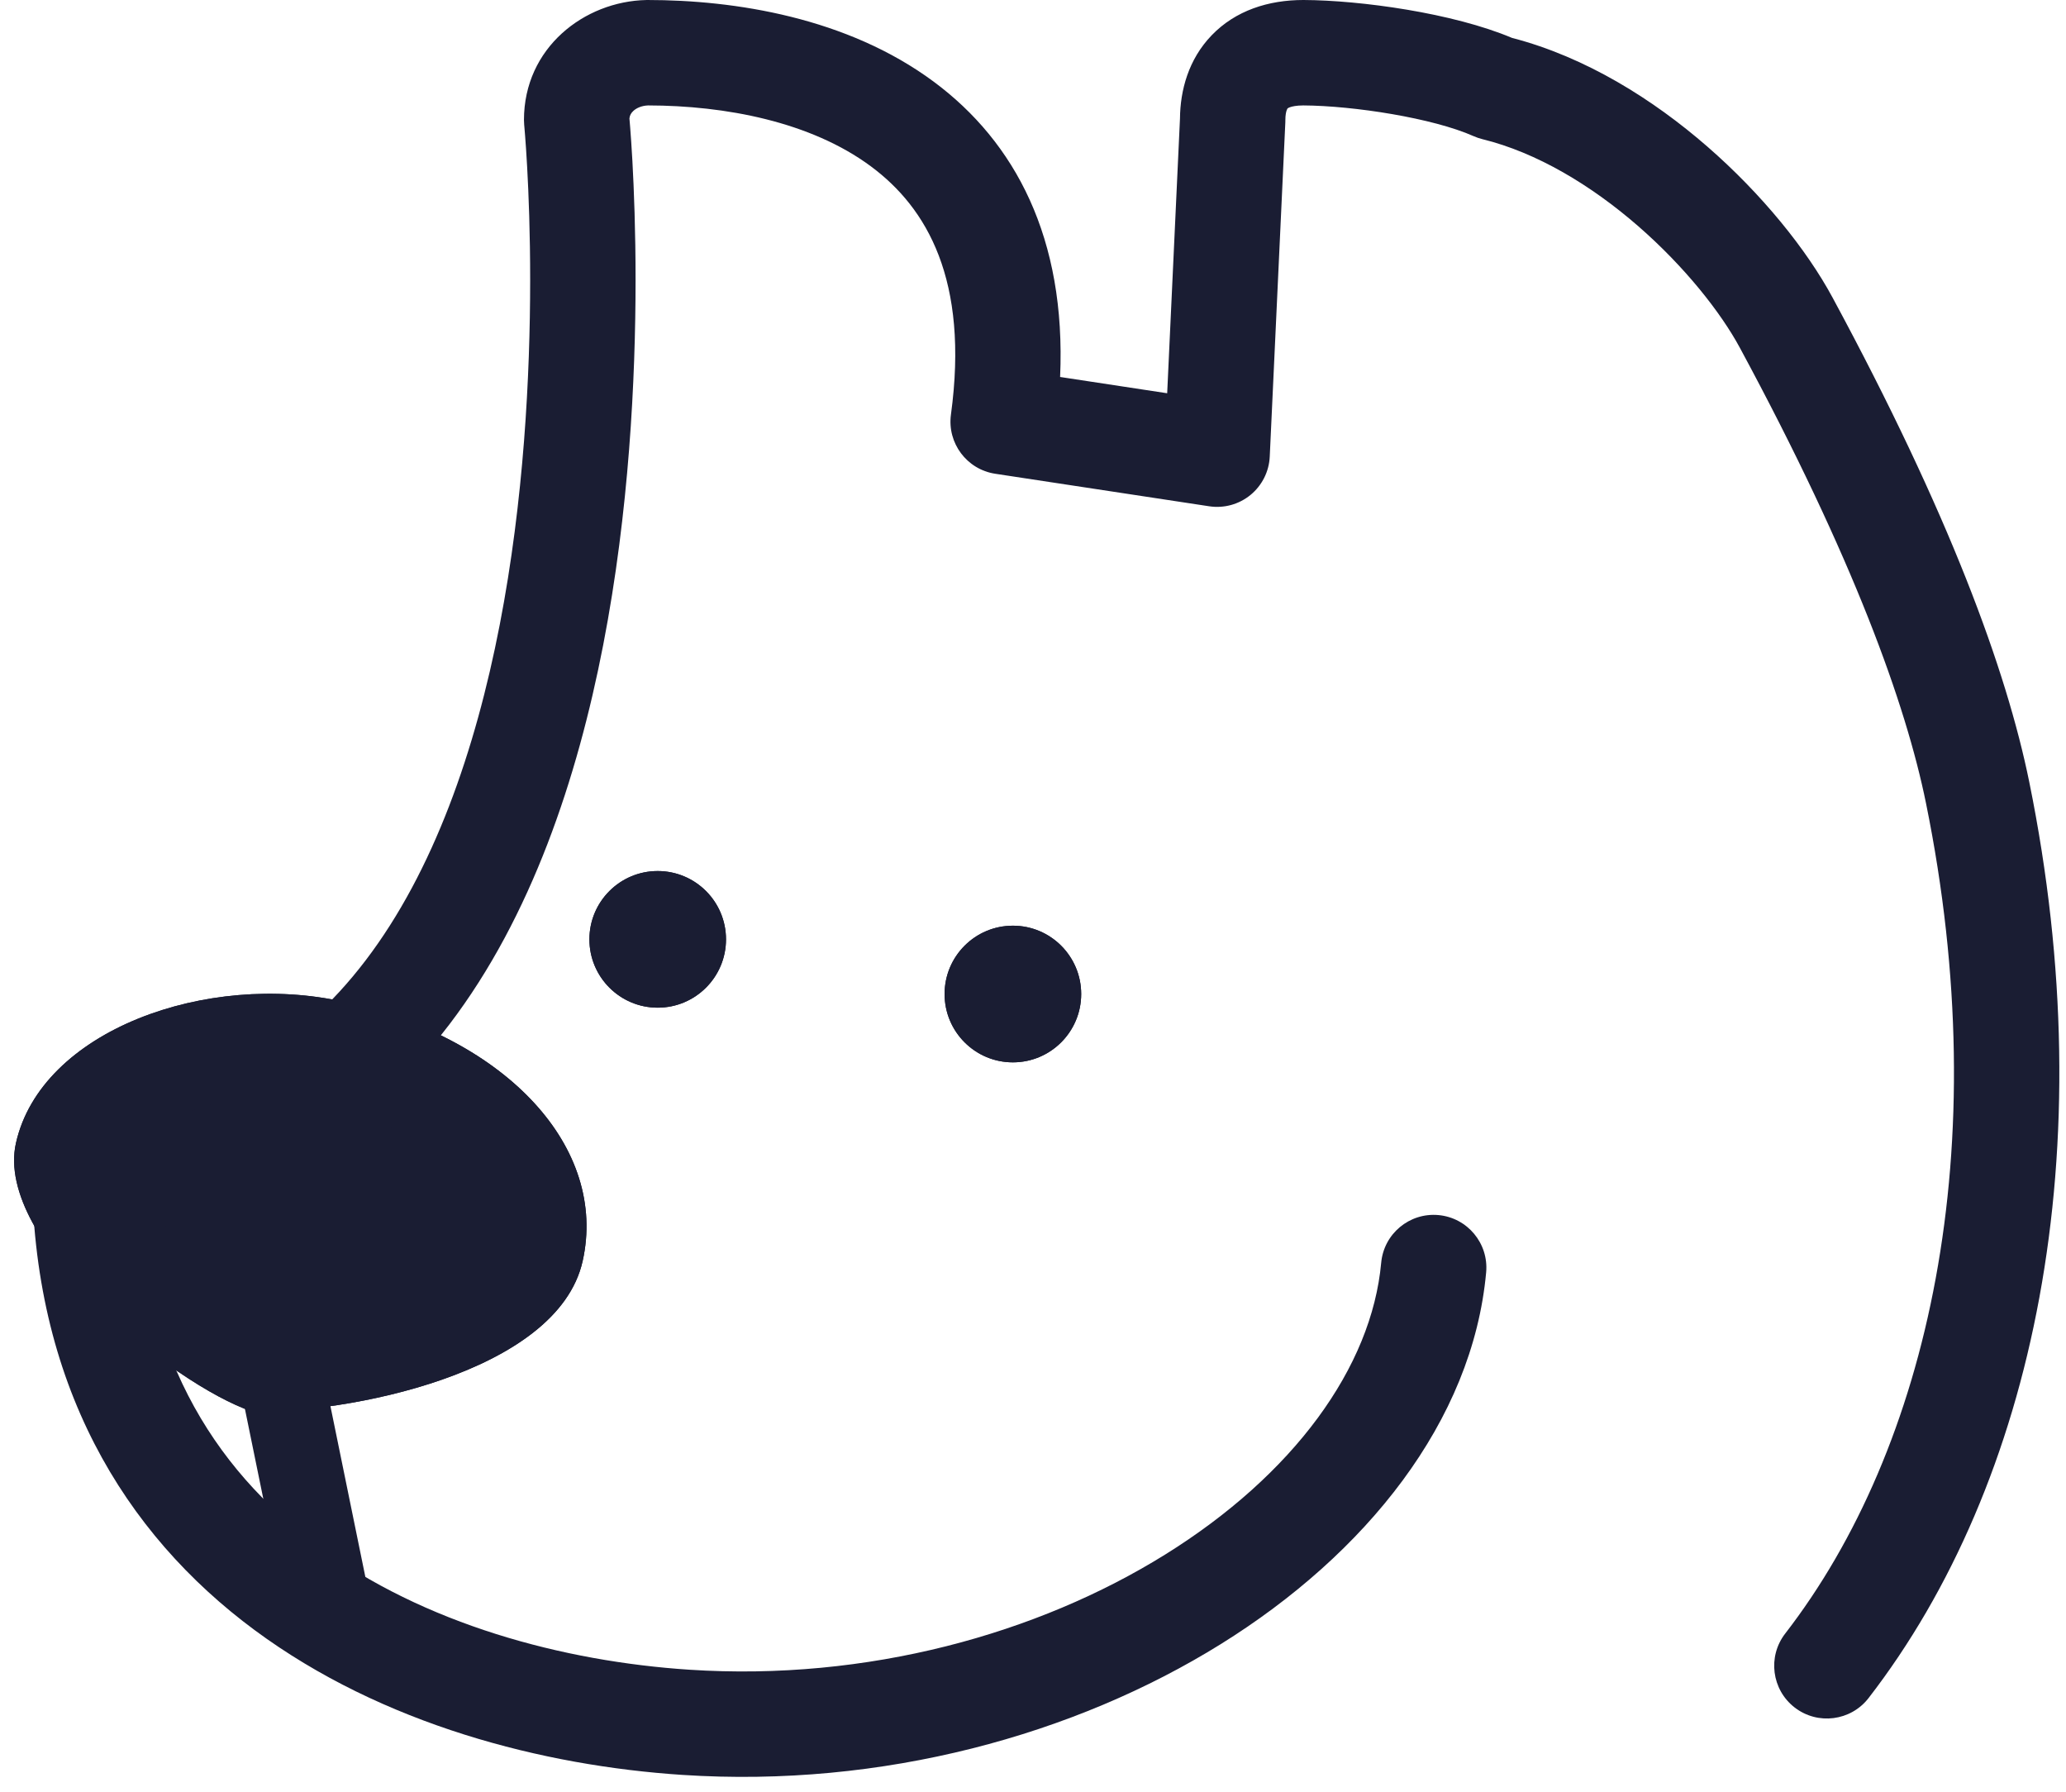 <svg width="98" height="85" viewBox="0 0 98 85" fill="none" xmlns="http://www.w3.org/2000/svg">
<path fill-rule="evenodd" clip-rule="evenodd" d="M30.657 0.001C30.675 0 30.693 0 30.71 0C34.854 0 40.187 0.83 44.292 3.875C48.152 6.737 50.577 11.295 50.286 17.878L55.365 18.65L55.972 5.624C55.984 4.278 56.375 2.816 57.474 1.675C58.61 0.495 60.171 0 61.828 0H61.841V3.14713e-05C64.544 0.014 68.918 0.615 71.721 1.797C75.231 2.707 78.426 4.724 80.982 6.947C83.59 9.215 85.704 11.847 86.926 14.111C92.453 24.346 95.172 31.753 96.259 37.094C99.81 54.538 96.527 70.326 88.636 80.529C87.791 81.622 86.221 81.822 85.129 80.978C84.037 80.133 83.836 78.563 84.681 77.471C91.484 68.674 94.691 54.462 91.359 38.092C90.406 33.408 87.924 26.482 82.526 16.486C81.631 14.828 79.925 12.655 77.701 10.719C75.474 8.783 72.898 7.234 70.317 6.6C70.173 6.564 70.032 6.516 69.897 6.456C67.972 5.599 64.21 5.013 61.822 5C61.483 5.001 61.283 5.05 61.183 5.087C61.134 5.105 61.106 5.121 61.093 5.13C61.081 5.137 61.077 5.142 61.076 5.143L61.076 5.143C61.075 5.144 61.071 5.148 61.064 5.159C61.057 5.171 61.045 5.194 61.032 5.233C61.004 5.314 60.971 5.461 60.971 5.688C60.971 5.727 60.971 5.766 60.969 5.805L60.23 21.655C60.197 22.363 59.865 23.023 59.318 23.472C58.77 23.921 58.057 24.117 57.357 24.01L47.209 22.468C45.859 22.263 44.924 21.013 45.108 19.66C45.975 13.273 43.963 9.856 41.313 7.891C38.454 5.77 34.393 5.005 30.743 5C30.422 5.012 30.182 5.131 30.043 5.26C29.933 5.361 29.872 5.473 29.857 5.616C29.866 5.715 29.878 5.858 29.892 6.041C29.921 6.414 29.96 6.955 29.998 7.641C30.073 9.011 30.149 10.961 30.148 13.3C30.147 17.965 29.843 24.24 28.614 30.58C27.39 36.887 25.211 43.47 21.318 48.58C17.35 53.786 11.63 57.408 3.672 57.638C2.292 57.678 1.141 56.592 1.101 55.212C1.061 53.832 2.147 52.68 3.527 52.64C9.813 52.458 14.184 49.692 17.341 45.549C20.572 41.309 22.551 35.581 23.705 29.628C24.853 23.709 25.147 17.776 25.148 13.298C25.149 11.066 25.077 9.21 25.005 7.918C24.97 7.272 24.934 6.768 24.907 6.428C24.894 6.259 24.883 6.131 24.876 6.047L24.868 5.954L24.866 5.934L24.866 5.93L24.865 5.93L24.865 5.93C24.858 5.849 24.854 5.769 24.854 5.688C24.854 2.271 27.712 0.063 30.657 0.001Z" fill="#1A1D33"/>
<path fill-rule="evenodd" clip-rule="evenodd" d="M4.012 52.846C5.393 52.846 6.512 53.965 6.512 55.346C6.512 63.98 10.102 69.624 15.051 73.288C20.108 77.032 26.726 78.794 32.698 79.186C41.142 79.739 49.218 77.487 55.265 73.727C61.372 69.93 65.064 64.842 65.516 59.888C65.641 58.513 66.857 57.5 68.232 57.625C69.607 57.751 70.62 58.967 70.495 60.342C69.85 67.419 64.776 73.701 57.906 77.973C50.977 82.281 41.865 84.797 32.371 84.175C25.783 83.743 18.14 81.795 12.076 77.306C5.903 72.737 1.512 65.626 1.512 55.346C1.512 53.965 2.631 52.846 4.012 52.846Z" fill="#1A1D33"/>
<path d="M27.638 59.806C26.441 65.164 16.278 67.067 11.946 66.936C8.213 65.677 -0.28 58.855 0.755 54.216C1.952 48.858 9.834 46.057 16.307 47.511C24.083 49.259 28.835 54.447 27.638 59.806Z" fill="#1A1D33"/>
<path fill-rule="evenodd" clip-rule="evenodd" d="M22.807 58.707C22.781 58.761 22.66 58.967 22.238 59.297C21.62 59.78 20.644 60.294 19.334 60.752C17.089 61.537 14.588 61.908 12.925 61.976C11.791 61.402 9.83 60.093 8.053 58.328C7.029 57.311 6.301 56.369 5.9 55.628C5.763 55.374 5.692 55.197 5.656 55.09C5.875 54.547 6.575 53.646 8.415 52.9C10.426 52.084 12.986 51.843 15.22 52.345M11.946 66.936C16.278 67.067 26.441 65.164 27.638 59.806C28.835 54.447 24.083 49.259 16.307 47.511C9.834 46.057 1.952 48.858 0.755 54.216C-0.28 58.855 8.213 65.677 11.946 66.936ZM22.807 58.707C22.978 57.913 22.819 56.885 21.691 55.659C20.504 54.368 18.348 53.048 15.22 52.345" fill="#1A1D33"/>
<path d="M48.046 50.382C49.836 50.382 51.286 48.931 51.286 47.142C51.286 45.352 49.836 43.901 48.046 43.901C46.257 43.901 44.806 45.352 44.806 47.142C44.806 48.931 46.257 50.382 48.046 50.382Z" fill="#1A1D33"/>
<path fill-rule="evenodd" clip-rule="evenodd" d="M48.046 45.427C47.099 45.427 46.332 46.195 46.332 47.142C46.332 48.088 47.099 48.856 48.046 48.856C48.993 48.856 49.76 48.088 49.76 47.142C49.76 46.195 48.993 45.427 48.046 45.427ZM51.286 47.142C51.286 48.931 49.836 50.382 48.046 50.382C46.257 50.382 44.806 48.931 44.806 47.142C44.806 45.352 46.257 43.901 48.046 43.901C49.836 43.901 51.286 45.352 51.286 47.142Z" fill="#1A1D33"/>
<path d="M31.198 47.789C32.987 47.789 34.438 46.338 34.438 44.549C34.438 42.759 32.987 41.309 31.198 41.309C29.409 41.309 27.958 42.759 27.958 44.549C27.958 46.338 29.409 47.789 31.198 47.789Z" fill="#1A1D33"/>
<path fill-rule="evenodd" clip-rule="evenodd" d="M31.198 42.834C30.251 42.834 29.484 43.602 29.484 44.549C29.484 45.495 30.251 46.263 31.198 46.263C32.145 46.263 32.912 45.495 32.912 44.549C32.912 43.602 32.145 42.834 31.198 42.834ZM34.438 44.549C34.438 46.338 32.987 47.789 31.198 47.789C29.409 47.789 27.958 46.338 27.958 44.549C27.958 42.759 29.409 41.309 31.198 41.309C32.987 41.309 34.438 42.759 34.438 44.549Z" fill="#1A1D33"/>
<path fill-rule="evenodd" clip-rule="evenodd" d="M13.107 64.121C14.19 63.9 15.246 64.597 15.468 65.68L17.326 74.763C17.547 75.845 16.849 76.901 15.767 77.123C14.685 77.344 13.628 76.646 13.407 75.564L11.549 66.481C11.327 65.399 12.025 64.342 13.107 64.121Z" fill="#1A1D33"/>
</svg>
